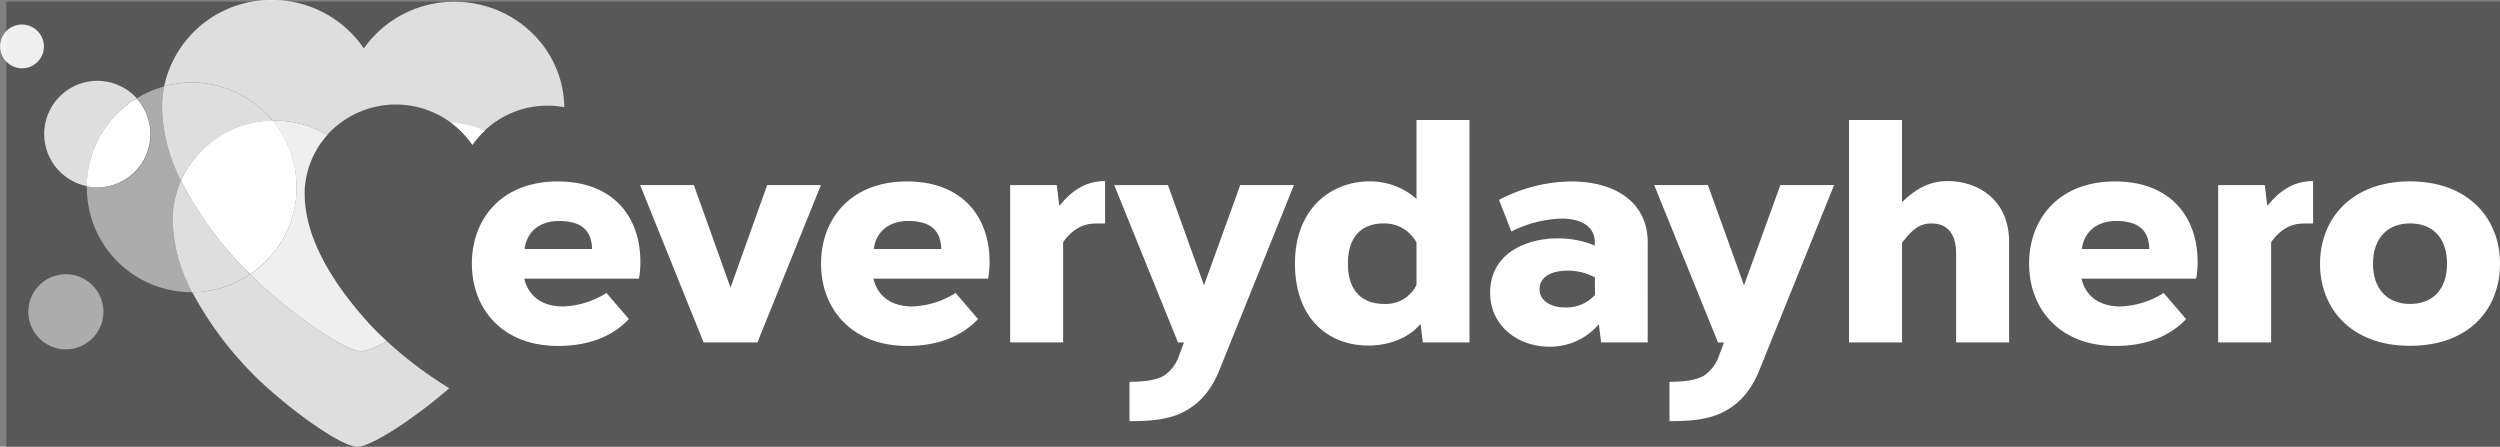 <svg xmlns="http://www.w3.org/2000/svg" viewBox="0 0 512 91.46"><rect x="0" y="0" width="512" height="91.46" fill="#808080" stroke="none"/><title>old-inverted</title><rect x="1.28" y="0.33" width="514.15" height="91.13" style="fill:#585858"/><path d="M93.32.36A22.63,22.63,0,0,0,74.51,9.92,22.62,22.62,0,0,0,55.89,0,22.36,22.36,0,0,0,33.62,17.66a21.43,21.43,0,0,1,20.78,5.5c.5.5,1,1,1.42,1.56l.6,0A20.72,20.72,0,0,1,67,27.64a19,19,0,0,1,29.73,2,18.83,18.83,0,0,1,15.64-8,19.21,19.21,0,0,1,3.19.32C115.45,10.15,105.56.48,93.32.36Z" style="fill:#fff;opacity:0.8"/><path d="M35.36,44.8A19.66,19.66,0,0,1,37.06,37a34.16,34.16,0,0,1-3.87-15.3,21.2,21.2,0,0,1,.43-4A21.49,21.49,0,0,0,28,20.14a10.87,10.87,0,0,1-10.21,18A21.42,21.42,0,0,0,39.38,59.84,32.33,32.33,0,0,1,35.36,44.8Z" style="fill:#fff;opacity:0.5"/><path d="M28,20.14c-.12-.13-.23-.26-.35-.39a10.89,10.89,0,1,0-9.86,18.37A21.21,21.21,0,0,1,28,20.14Z" style="fill:#fff;opacity:0.8"/><path d="M27.62,35.16a10.87,10.87,0,0,0,.35-15,21.21,21.21,0,0,0-10.21,18A10.9,10.9,0,0,0,27.62,35.16Z" style="fill:#fff"/><path d="M8.06,69.3a7.69,7.69,0,1,1,10.86,0A7.68,7.68,0,0,1,8.06,69.3Z" style="fill:#fff;opacity:0.5"/><path d="M1.33,12.65a4.48,4.48,0,0,1,0-6.32,4.47,4.47,0,0,1,6.32,0,4.47,4.47,0,0,1,.06,6.33A4.48,4.48,0,0,1,1.33,12.65Z" style="fill:#fff;opacity:0.9"/><path d="M128.79,65.34c-3.17,3.39-8,5.51-14.48,5.51-11.55,0-17.67-7.73-17.67-16.84s6-16.85,17.6-16.85c11.23,0,16.91,7.13,16.91,16.46a20.33,20.33,0,0,1-.29,3.45H107.37c.92,3.87,4,5.69,7.9,5.69A17.62,17.62,0,0,0,124.2,60ZM121.25,51a6.67,6.67,0,0,0-.17-1.55c-.57-2.92-2.92-4.19-6.55-4.19-4.34,0-6.59,2.48-7.06,5.48l0,.26Z" style="fill:#fff"/><path d="M144.1,70.13l-13-32.23h11l7.51,21,7.51-21h11l-13,32.23Z" style="fill:#fff"/><path d="M200.3,65.34c-3.17,3.39-8,5.51-14.48,5.51-11.55,0-17.67-7.73-17.67-16.84s6-16.85,17.6-16.85c11.23,0,16.91,7.13,16.91,16.46a20.33,20.33,0,0,1-.29,3.45H178.88c.92,3.87,4,5.69,7.9,5.69A17.62,17.62,0,0,0,195.71,60ZM192.76,51a6.58,6.58,0,0,0-.17-1.55c-.57-2.92-2.92-4.19-6.54-4.19-4.34,0-6.59,2.48-7.06,5.48l0,.26Z" style="fill:#fff"/><path d="M226.33,45.77h-1.95c-1.78,0-4.3.53-6.65,3.81V70.13H206.88V37.9h9.54l.53,4.26c2.27-2.82,5.11-5,9.07-5.07h.3Z" style="fill:#fff"/><path d="M249.65,76c-1.84,4.45-4.44,7-7.56,8.51s-6.85,1.74-10.77,1.74V78.19c3.33,0,5.5-.39,7-1.22a7.92,7.92,0,0,0,3.16-4.19l1-2.64h-1.22L228.19,37.9h11l7.39,20.53L254,37.9h11Z" style="fill:#fff"/><path d="M291.4,70.13l-.48-3.81c-2.4,2.95-6.55,4.45-10.71,4.45-7.65,0-15-5-15-16.82,0-11.24,7.41-16.8,15.28-16.8a14.24,14.24,0,0,1,9.61,3.59V24.57h10.85V70.13ZM290.1,49.65a7.47,7.47,0,0,0-6.73-3.89c-4.52,0-7.32,2.72-7.32,8.24s2.87,8.25,7.46,8.25a7,7,0,0,0,6.59-3.89Z" style="fill:#fff"/><path d="M307,40.94a32.31,32.31,0,0,1,14.86-3.78c8.24,0,15.59,3.76,15.59,12.51V70.13h-9.54l-.47-3.73A13.09,13.09,0,0,1,317.25,71c-6.08,0-12.07-4-12.07-11.12,0-7.67,6.94-11.06,13.85-11.06a19.63,19.63,0,0,1,7.59,1.47v-.85c-.14-3.34-3.21-4.67-6.76-4.67a24.24,24.24,0,0,0-10.33,2.64Zm19.63,15.87A11.6,11.6,0,0,0,321,55.43c-3,0-5.7,1.12-5.7,3.78,0,2.47,2.44,3.75,5.2,3.75a7.88,7.88,0,0,0,6.16-2.56Z" style="fill:#fff"/><path d="M360.24,76c-1.84,4.45-4.44,7-7.56,8.51s-6.85,1.74-10.77,1.74V78.19c3.33,0,5.5-.39,7-1.22a7.92,7.92,0,0,0,3.16-4.19l1-2.64h-1.22L338.78,37.9h11l7.39,20.53,7.45-20.53h11Z" style="fill:#fff"/><path d="M389.53,41.38c2.59-2.47,5.37-4.3,9.37-4.3,6,0,12.57,3.67,12.57,12.51V70.13H400.61V51.9c0-4.58-2.29-6.14-5-6.14-1.69,0-3.44.4-6.07,3.94V70.13H378.68V24.57h10.85Z" style="fill:#fff"/><path d="M447.71,65.34c-3.17,3.39-8,5.51-14.48,5.51-11.55,0-17.67-7.73-17.67-16.84s6-16.85,17.6-16.85c11.23,0,16.91,7.13,16.91,16.46a20.33,20.33,0,0,1-.29,3.45H426.29c.92,3.87,4,5.69,7.9,5.69A17.62,17.62,0,0,0,443.12,60ZM440.17,51a6.58,6.58,0,0,0-.17-1.55c-.57-2.92-2.92-4.19-6.54-4.19-4.34,0-6.59,2.48-7.06,5.48l0,.26Z" style="fill:#fff"/><path d="M473.73,45.77h-1.95c-1.78,0-4.3.53-6.65,3.81V70.13H454.28V37.9h9.54l.53,4.26c2.27-2.82,5.11-5,9.07-5.07h.3Z" style="fill:#fff"/><path d="M512,54c0,9.24-6.26,16.82-18.43,16.82S475.14,63.09,475.14,54s6.36-16.86,18.43-16.86C505.43,37.16,512,44.64,512,54Zm-18.43-8.25c-4.48,0-7.58,2.9-7.58,8.25s3.1,8.25,7.58,8.25,7.58-2.78,7.58-8.25-3.09-8.25-7.58-8.25Z" style="fill:#fff"/><path d="M96.75,29.66a18.71,18.71,0,0,1,2.56-2.91,21.26,21.26,0,0,0-6.94-1.63A19.17,19.17,0,0,1,96.75,29.66Z" style="fill:#fff"/><path d="M51.22,56.19a21.44,21.44,0,0,1-11.84,3.66A71.26,71.26,0,0,0,50.25,75c6,6.61,19.11,16.45,22.9,16.5,3,0,12.19-6.16,18.86-12a82,82,0,0,1-12.79-9.63c-2.29,1.27-4.19,2.07-5.31,2.06C70.21,71.87,58.25,63.13,51.22,56.19Z" style="fill:#fff;opacity:0.8"/><path d="M37.06,37A20.91,20.91,0,0,1,55.82,24.73c-.44-.54-.91-1.06-1.42-1.56a21.43,21.43,0,0,0-20.78-5.5,21.2,21.2,0,0,0-.43,4A34.16,34.16,0,0,0,37.06,37Z" style="fill:#fff;opacity:0.8"/><path d="M49.24,54.15A75.16,75.16,0,0,1,37.06,37a19.66,19.66,0,0,0-1.7,7.85,32.33,32.33,0,0,0,4,15,21.44,21.44,0,0,0,11.84-3.66C50.51,55.49,49.83,54.8,49.24,54.15Z" style="fill:#fff;opacity:0.8"/><path d="M37.06,37A75.16,75.16,0,0,0,49.24,54.15c.6.65,1.27,1.34,2,2a21.44,21.44,0,0,0,4.6-31.46A20.91,20.91,0,0,0,37.06,37Z" style="fill:#fff"/><path d="M55.82,24.73a21.44,21.44,0,0,1-4.6,31.46c7,6.94,19,15.68,22.7,15.74,1.11,0,3-.79,5.31-2.06-1.31-1.2-2.5-2.37-3.48-3.44-8.94-9.8-13.43-18.9-13.35-27,0-.6,0-1.18.11-1.76,0-.22.07-.43.1-.64s.1-.71.18-1.06.13-.53.2-.8.14-.56.23-.83.2-.59.31-.88.17-.45.26-.67.27-.63.42-.93l.27-.53c.18-.33.36-.66.55-1l.24-.38c.22-.35.45-.69.7-1l.18-.23c.28-.37.57-.72.88-1.07a20.72,20.72,0,0,0-10.6-2.93Z" style="fill:#fff;opacity:0.9"/></svg>